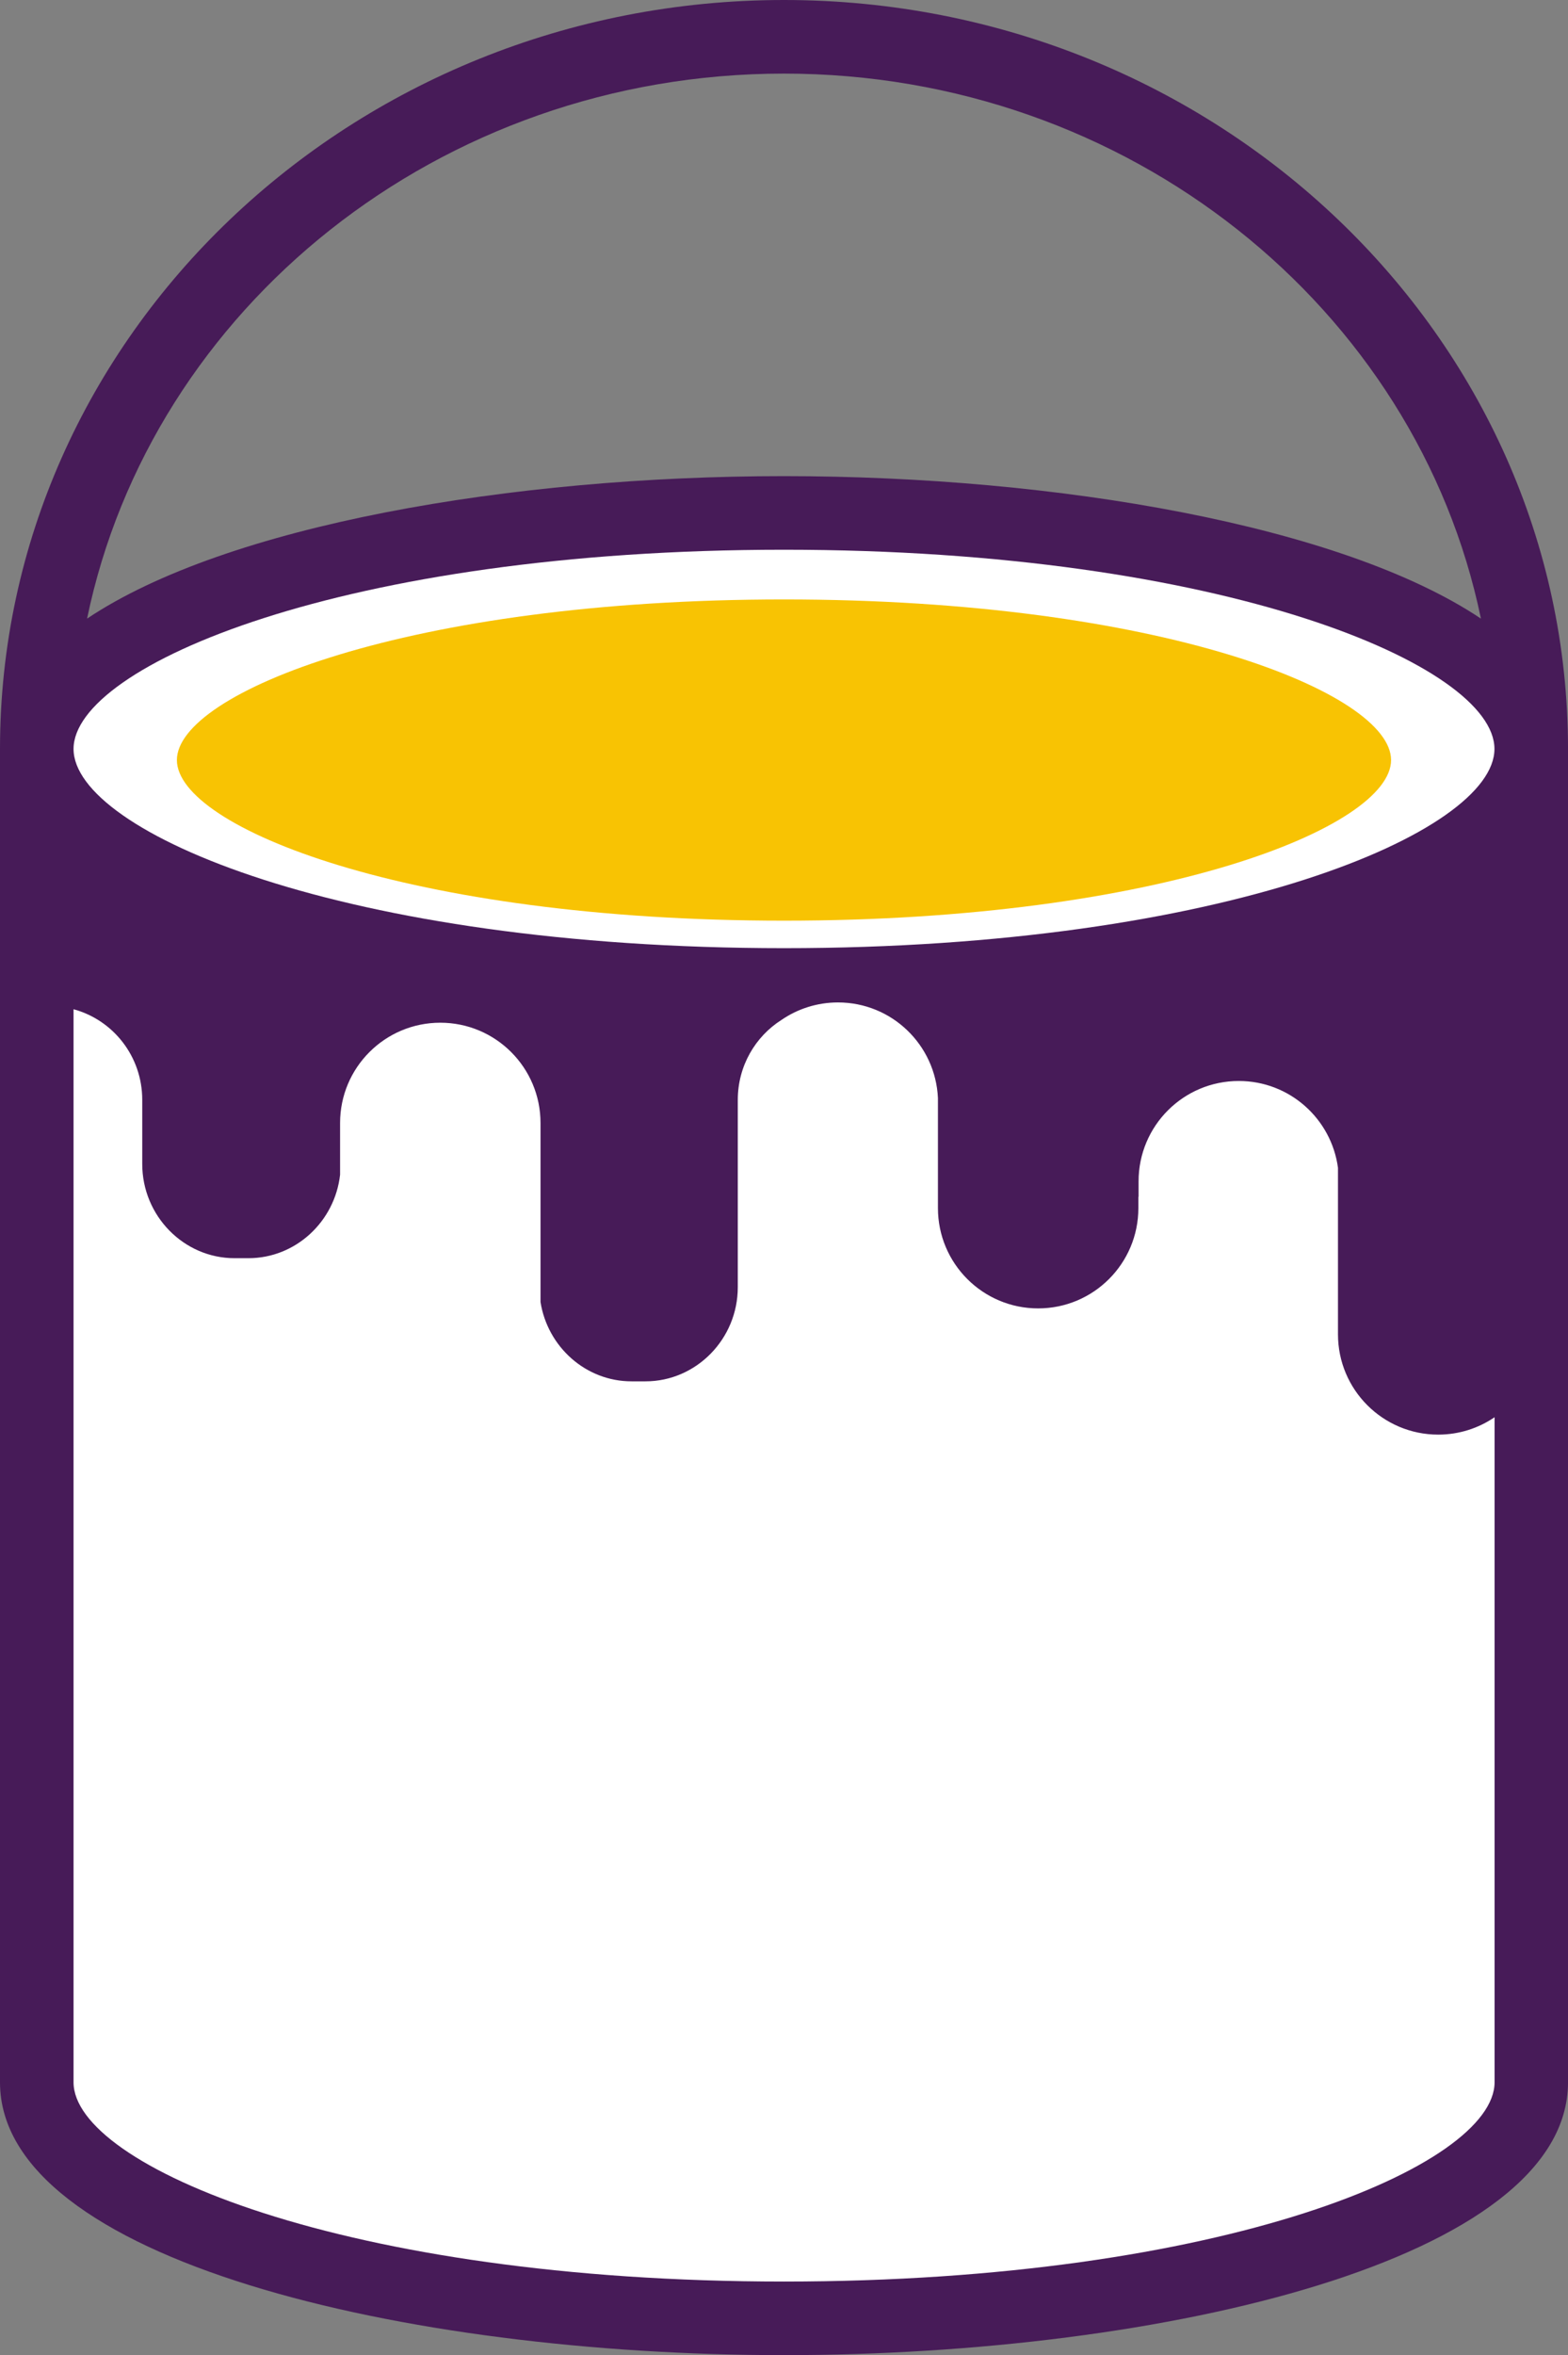 <svg version="1.1" id="图层_1" x="0px" y="0px" width="99.941px" height="150px" viewBox="0 0 99.941 150" enable-background="new 0 0 99.941 150" xml:space="preserve" xmlns="http://www.w3.org/2000/svg" xmlns:xlink="http://www.w3.org/1999/xlink" xmlns:xml="http://www.w3.org/XML/1998/namespace">
  <rect x="0" y="0" width="99.941" height="150" fill="#808080" stroke="none"/>
  <path fill="#471B58" d="M49.968,0C22.416,0,0,21.398,0,47.699v84.924C0,143.91,25.744,150,49.968,150
	c24.226,0,49.974-6.09,49.974-17.377V47.699C99.941,21.398,77.523,0,49.968,0z M49.968,30.325c-17.381,0-35.542,3.135-44.417,9.074
	C9.637,19.643,27.991,4.688,49.968,4.688c21.98,0,40.337,14.955,44.423,34.712C85.513,33.46,67.351,30.325,49.968,30.325z" class="color c1"/>
  <path fill="#FFFFFF" d="M49.968,145.313c-28.053,0-45.28-7.391-45.28-12.688V64.279c2.513,0.68,4.378,2.992,4.378,5.773v4.086
	c0,3.297,2.646,5.997,5.881,5.997h0.89c3.01,0,5.505-2.336,5.839-5.315v-3.296c0-3.527,2.86-6.387,6.388-6.387
	s6.387,2.86,6.387,6.387v11.401c0.448,2.853,2.882,5.054,5.801,5.054h0.892c3.233,0,5.881-2.698,5.881-5.996v-11.75v-0.18
	c0-2.154,1.116-4.036,2.786-5.094c1.024-0.701,2.266-1.113,3.6-1.113c3.428,0,6.215,2.699,6.371,6.086v7.012
	c0,3.529,2.859,6.389,6.387,6.389c3.529,0,6.388-2.859,6.388-6.389v-0.717h0.014v-0.991c0-3.528,2.856-6.387,6.387-6.387
	c3.238,0,5.904,2.41,6.322,5.532v10.604c0,3.526,2.861,6.387,6.387,6.387c1.334,0,2.57-0.409,3.594-1.107v42.358
	C95.253,137.922,78.025,145.313,49.968,145.313z" class="color c2"/>
  <path fill="#FFFFFF" d="M49.968,35.013c28.058,0,45.285,7.388,45.285,12.687c0,5.298-17.229,12.689-45.285,12.689
	c-28.053,0-45.28-7.391-45.28-12.689C4.688,42.4,21.915,35.013,49.968,35.013z" class="color c2"/>
  <path fill="#F8C303" d="M49.97,38.179c23.975,0,38.694,5.956,38.694,10.229c0,4.271-14.721,10.23-38.694,10.23
	s-38.695-5.959-38.695-10.23C11.275,44.135,25.997,38.179,49.97,38.179z" class="color c3"/>
</svg>